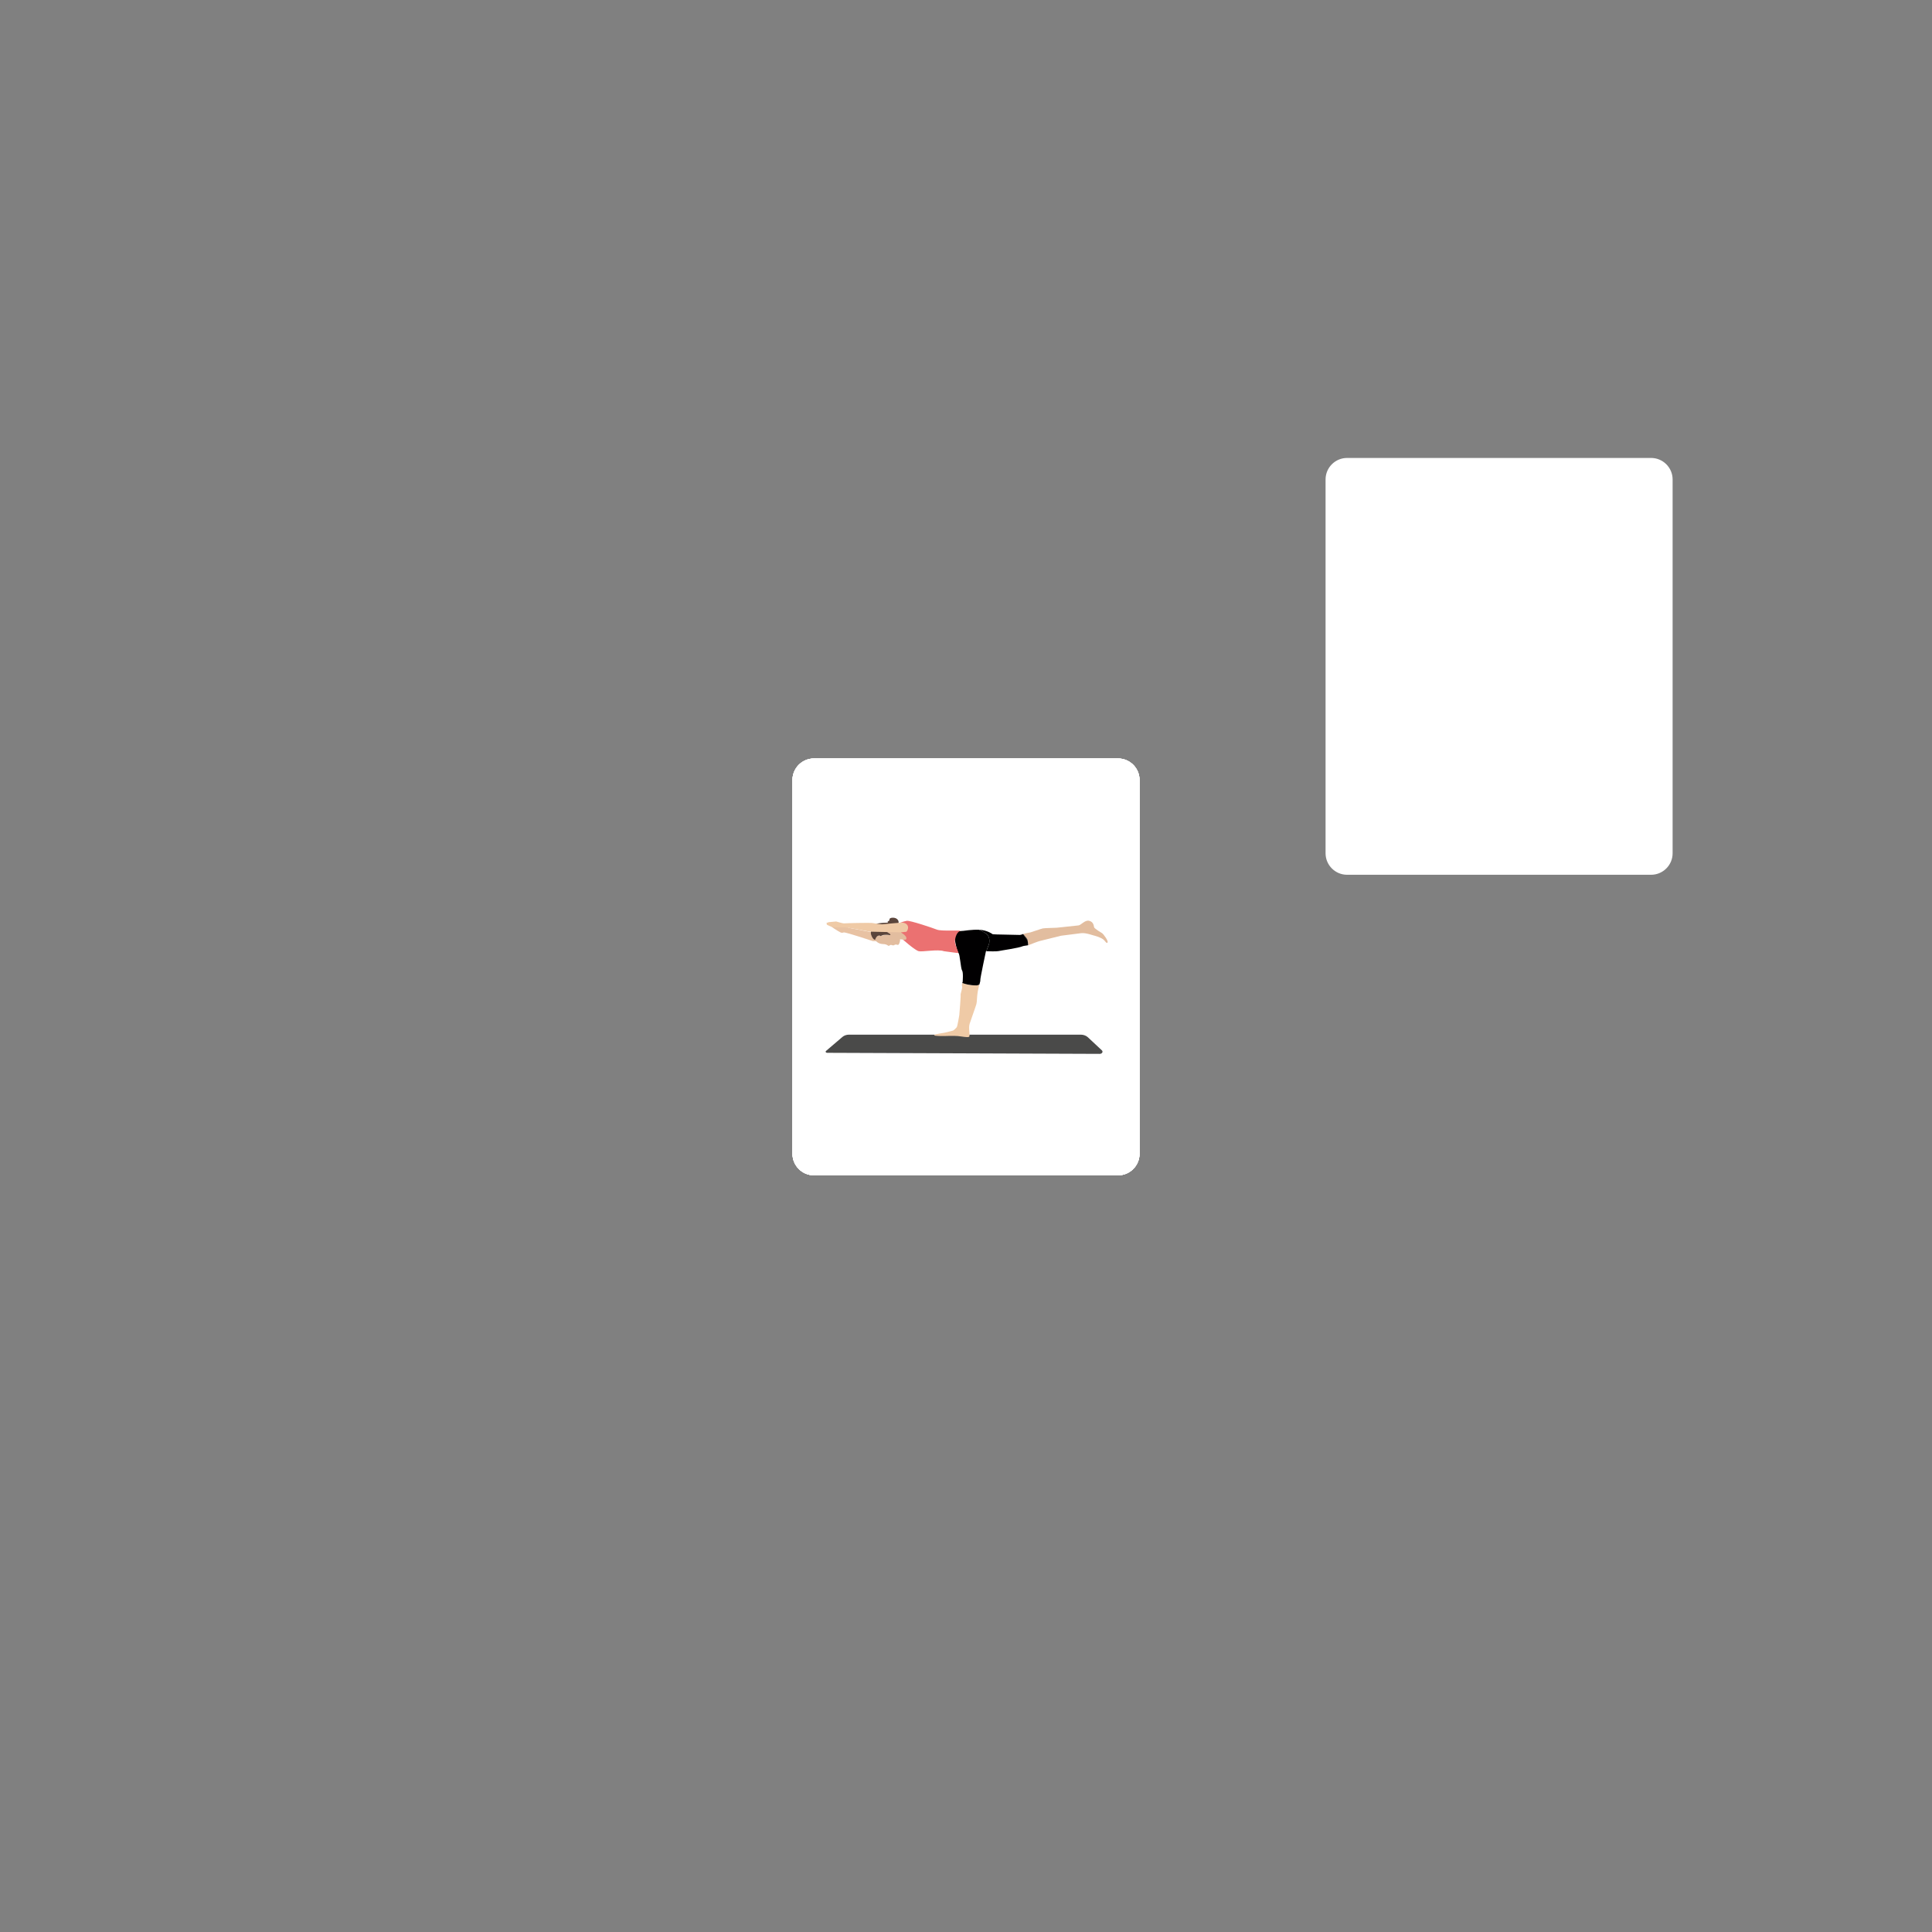 <?xml version="1.0" encoding="utf-8"?>
<!-- Generator: Adobe Illustrator 23.0.3, SVG Export Plug-In . SVG Version: 6.00 Build 0)  -->
<svg version="1.1" id="Layer_1" xmlns="http://www.w3.org/2000/svg" xmlns:xlink="http://www.w3.org/1999/xlink" x="0px" y="0px"
	 viewBox="0 0 1080 1080" style="enable-background:new 0 0 1080 1080;" xml:space="preserve">
<rect x="0" y="0" width="1080" height="1080" fill="#808080" stroke="none"/>
<style type="text/css">
	.st0{fill:#FFFFFF;}
	.st1{fill:#4A4A49;}
	.st2{fill:#FED2A5;}
	.st3{fill:#010001;}
	.st4{fill:#EB7171;}
	.st5{fill:#FF8442;}
	.st6{fill:#00A6BC;}
	.st7{fill:#77B5C6;}
	.st8{fill:#F7BD8D;}
	.st9{fill:#E6A87F;}
	.st10{fill:#2A5285;}
	.st11{fill:#EE4645;}
	.st12{fill:#FAB587;}
	.st13{fill:#1B2952;}
	.st14{fill:#E5D6CE;}
	.st15{fill:#E8A67C;}
	.st16{opacity:0.2;}
	.st17{fill:#E8C2A3;}
	.st18{fill:#E2BD9F;}
	.st19{fill:#EFCAA6;}
	.st20{clip-path:url(#SVGID_2_);}
	.st21{fill:#D2948B;}
	.st22{fill:#DBB79C;}
	.st23{fill:#111F59;}
	.st24{fill:#18287D;}
	.st25{fill:#0F1D5B;}
	.st26{fill:#5B453B;}
	.st27{fill:none;}
</style>
<g>
	<path class="st0" d="M923,256H753c-6.6,0-12,5.4-12,12v209c0,6.6,5.4,12,12,12h170c6.6,0,12-5.4,12-12V268
		C935,261.4,929.6,256,923,256z"/>
</g>
<g>
	<g>
		<path class="st0" d="M625,424H455c-6.6,0-12,5.4-12,12v209c0,6.6,5.4,12,12,12h170c6.6,0,12-5.4,12-12V436
			C637,429.4,631.6,424,625,424z"/>
	</g>
	<g>
		<path class="st1" d="M606.75,634.12l-152.41-0.59c-0.7,0-1.06-0.65-0.59-1.05l9.19-7.84c0.94-0.81,2.28-1.26,3.68-1.26h129.53
			c1.53,0,2.98,0.53,3.96,1.44l7.83,7.32C608.79,632.93,608.07,634.12,606.75,634.12z"/>
	</g>
	<g>
		<g>
			<path class="st2" d="M552.8,618.01c0,0,4.99-1.32,5.45-13.08l6.43,1.09c0,0,0.57,8.41,1.09,13.14
				C566.29,623.89,552.8,618.01,552.8,618.01z"/>
			<g>
				<path class="st2" d="M568.01,551.96c-1.64-8.05,3.59-32.34,3.59-46.64c0-22.97-16.52-28.7-25.57-25.63
					c-8.82,2.99-22.64,17.07-19.2,28.17c1.27,4.12,25.66-3.82,25.66,2.39c0,21.67-1.09,38.19,3.58,45.62
					c1.65,8.61,1.65,15.59,1.65,28.38c0,22.96-0.85,34.1,4.12,34.1c1.69,0,3.11-2.3,3.33-6.56c0.3-5.77,4.37-19.54,5.69-30
					C573.29,562.48,569.1,557.38,568.01,551.96z"/>
				<path class="st3" d="M545.77,507.86c0.01,0.01,0.96,1.51,0.96,1.53l3.28,5.21c0.74,5.46,1.4,10.18,1.4,10.18
					c0,0,24.15-4.41,24.15-4.41l1.44,0.16c-0.64-11.48-1.76-20.19-2.96-26.26c-0.93-4.68-3.78-7.54-6.37-10.19
					c-4.16-4.27-11.5-7.07-11.5-7.07S543.5,498.98,545.77,507.86z"/>
				<g>
					<g>
						<g>
							<g>
								<g>
									<g>
										<g>
											<g>
												<g>
													<path class="st2" d="M550.3,570.65c-0.05-1.26-1.52-0.85-1.66-2.63c-0.02-0.44,0.21-0.82,0.13-1.09
														c-0.11-0.39-0.56-0.62-0.7-0.88c-0.12-0.25,0.27-0.69,0.12-1.05c-0.07-0.2-0.68-0.24-0.75-0.51
														c-0.4-1.37-0.2-0.4-0.37-1.62c-0.48-3.25-1.49-3.81-8.02-2.58l0.04-0.04c0,0-2.14,0.15-2.09-2.04
														c0.1-4.11,0.45-6.78,2.46-9.57l-5.76,1.19l-5.71,2.17c-2.51,14.54-0.81,9.56-2.32,14.14
														c-0.61,1.05-6.36,13.8-6.41,15.03c-0.52,12.34,5.6,16.67,15.37,17.12c9.04,0.42,14.39-4.37,15.9-15.39
														c0.13-0.89-1.43-6.8-1.51-7.72C548.84,572.59,550.35,571.91,550.3,570.65z"/>
												</g>
											</g>
										</g>
									</g>
								</g>
								<path class="st0" d="M550.71,539.73c1.36-4.93-1.22-10.08-5.75-11.48c-4.54-1.4-9.32,1.47-10.68,6.4
									c0.26-0.96,0.24,20.99,1.94,16.83C538.88,545,549.35,544.68,550.71,539.73z"/>
								<path class="st4" d="M538.37,555.12c-3.78-0.03-8.35,2.29-12.08,2.7c-2.34-6.75-6.73-14.64-6.06-26.77
									c1.03-18.58-0.82-21.07,2.61-31.79l23.21,4.7c0,0,0.6,15.89-1.39,29.37C543.06,544.18,542.42,548.83,538.37,555.12z"/>
								<path class="st5" d="M550.24,589.41c0.05,6.37-7.95,9.67-14.91,15.51c-11.81,9.91-0.97,20.88-8.08,20.76
									c-8.38-0.14-19.63-25.32-2.3-60.36c2.33-4.7,12.69,2.37,12.69,2.37c-1.85,1.13-6.74,7.21-4.14,9.2
									c0.61,0.47,1.98,0.21,3.19-0.61C536.69,576.28,550.22,587.83,550.24,589.41z"/>
								<path class="st6" d="M551.74,588.28c0,0,0.5,4.65-2.96,5.38c0,0-8.06-10.95-15.27-16.77c0,0,0.93,0.31,1.87,0.05
									c0.73-0.21,1.25-0.69,1.31-0.66C538.94,577.28,544.85,580.12,551.74,588.28z"/>
							</g>
						</g>
					</g>
				</g>
				<path class="st7" d="M555.08,615.57c3.48,0.83,7.07,1.24,10.74,1.19c0.14,0,0.28-0.03,0.42-0.03l0.08,11.27h-29.18
					C537.09,622.22,545.73,618.04,555.08,615.57z"/>
			</g>
			<path class="st8" d="M499.16,622.93c0,0-9.53-0.46-12.61,0.27c-2.38,0.57-8.85,2.85-7.9,4.15c0.46,0.63,1.57,0.98,3.81,0
				c1.16-0.51,3.34-1.19,4.6-1.2c1.59-0.03,4.66,1.75,6.25,1.84c1.22,0.08,3.69-0.63,4.87-0.96c1.46-0.4,5.47-2.66,5.47-2.66
				l29.98-32.33c0,0,5.59-35.16,5.39-43.96c-0.13-5.6-5.93-12.36-11.1-4.74c-1.4,2.07-1.09,43.35-3.65,44.96
				C522.19,589.63,501.32,621.8,499.16,622.93z"/>
		</g>
	</g>
</g>
<g>
	<g>
		<path class="st0" d="M625,424H455c-6.6,0-12,5.4-12,12v209c0,6.6,5.4,12,12,12h170c6.6,0,12-5.4,12-12V436
			C637,429.4,631.6,424,625,424z"/>
	</g>
	<g>
		<path class="st1" d="M618.75,647.12l-152.41-0.59c-0.7,0-1.06-0.65-0.59-1.05l9.19-7.84c0.94-0.81,2.28-1.26,3.68-1.26h129.53
			c1.53,0,2.98,0.53,3.96,1.44l7.83,7.32C620.79,645.93,620.07,647.12,618.75,647.12z"/>
	</g>
	<g>
		<path class="st3" d="M527.49,575.65c-11-4.98-23.93-15.94-29.43-18.87c-2.84-1.5-9.71-0.17-9.71-0.17l42.71-11.46l-15.86-12.95
			c0,0-33.46,9.75-38.13,23.12c-0.72,2.05,3.15,6.21,4.98,7.25c13.83,7.87,41.59,17.22,41.59,17.22S529.2,576.42,527.49,575.65z"/>
		<g>
			<path class="st9" d="M538.87,594.51c0.4,4.89-3.16,3.06-2.78-0.49c-3.69-5.96-7.76-11.4-9.42-12.32
				c-3.74-2.09-14.59-6.03-14.59-6.03l3.77-6.25c0,0,6.74,4.02,10.47,5.92c0.31,0.16,2.05,0.62,4.15,0.44
				c3.38-0.28,6.61-0.58,7.32,3.01C538.67,583.28,538.8,593.58,538.87,594.51z"/>
		</g>
		<path class="st10" d="M517.86,451.02c-1.04,1.85,2.05,20.65,7.06,24.95c4.94,4.24,4.69,19.73-7.13,20.4
			c-5.85,0.33-6.66-5.55-11.87-7.47c-5.97-2.2,1.3-6.59-3.63-11.88c-4.94-5.29,4.8-10.77,2.92-14.84
			c-3.74-8.08,4.29-12.91,6.86-15.6c3.7-3.86,7.06-2.19,8.54-1.63C522.09,445.51,519.57,448,517.86,451.02z"/>
		<path class="st11" d="M522.62,451.02c-1.71,3.02-2.82,5.58-4.3,5.02c-1.48-0.56-3.81-2-1.07-7.04c2.43-4.48,3.97-4.57,5.45-4.02
			C524.17,445.54,524.33,448,522.62,451.02z"/>
		<path class="st12" d="M547.1,625.56c-0.31-7.99,4.19-79.51,4.19-79.51l-15.2,0.85l6.25,30.1l-3.12,13.85l1.21,33.51
			C540.44,624.37,543.92,629.14,547.1,625.56z"/>
		<path class="st3" d="M540.04,612.87l-5.28-69.06c0,0,20.91-18.02,22.5-5.29c1.59,12.73-8.21,58.03-9.75,74.35H540.04z"/>
		<g>
			<path class="st12" d="M553.75,640.53c1.38-1.19-5.93-5.6-6.54-13.15c-0.3-3.69-0.17-9.39-0.17-9.39l-6.81-1.27
				c0,0,0.3,5.62,0.18,9.2c-0.01,0.3-1.08,2.55-1.08,4.27c0,2.23,1.33,3.85,1.79,10.19C541.32,643.19,552.36,641.73,553.75,640.53z"
				/>
		</g>
		<path class="st13" d="M517.24,531.7c0.88-8.06,4.01-10.06,4.01-10.06c0.67-0.02,19.91-9.96,19.91-9.96s11.91,13.15,14.32,15.29
			l1.78,11.54l-17.89,6.64h-8.3C531.07,545.16,516.36,539.76,517.24,531.7z"/>
		<path class="st10" d="M534.62,474.39c10.12-0.02,12.71-8.46,13.05-13c0.33-4.54,2.92-8.66-0.29-13.27
			c-2.54-3.64-16.24-5.58-22.95-3.56c-4.88,1.47-6.79,9.29-6.5,13.85C518.41,465.96,528,474.4,534.62,474.39z"/>
		<path class="st4" d="M513.99,539.59c0.65-9.37,6.93-23.73,6.93-23.73s-4.05-17.65-2.95-21.81c1.09-4.15,2.37-12.26,5.81-13.48
			c1.34-0.47,3.17-1.16,3.17-1.16l8.31,4.61l8.12-5.03c0,0,1.74,0.47,3.5,0.99c1.19,0.35,3.52,10.18,4.68,14.9
			c1.16,4.72-2.61,21.07-2.61,21.07s6.71,14.18,7.9,22.46C557.28,541.57,524.98,549.26,513.99,539.59z"/>
		<path class="st12" d="M543.37,479.01c1.46,5.99-13.86,8.49-16.43,0.42c0.92-0.16,5.07-1.37,4.19-0.89c0,0,2.16-2.94,0.24-6.84
			c-0.82-1.05,11.01-1.91,9.84,0.45c-1.16,2.36-0.95,6.4-0.95,6.4S542.58,478.91,543.37,479.01z"/>
		<path class="st14" d="M532.62,471.67l8.14,0.46l-0.51,4.89C532.49,476.04,532.62,471.67,532.62,471.67z"/>
		<path class="st12" d="M526.13,451.63l-0.45,13.34c0.57,6.31,10.47,10.56,14.56,10.58c2.92,0.01,7.1-5.85,7.32-9.49
			c0.21-3.53,0.52-12.36-1.67-13.81L526.13,451.63z"/>
		<path class="st12" d="M528,462.62l-2.15,2.79c0,0-0.64,0.8-2.18,0.13c-1.54-0.68-2.64-4.91,0.71-5.03
			C526.69,460.43,528,462.62,528,462.62z"/>
		<path class="st14" d="M526.13,451.63c0,0-2.29,2.01-2.09,4.08c0.2,2.07,3.27,9.35,3.27,9.35s1.23-2.29,1.83-5.98
			c0.81-4.98,4.83-1.99,10.1-3.12c5.27-1.14,6.36-0.54,8.66,1.76l-1.9-6.1H526.13z"/>
		<path class="st10" d="M547.52,450.06c1.07,3.2,0.07,7.8,0.07,7.8s-0.51-2.27-2.41-3.63c-1.33-0.95-5.73,1.23-8.48,0.15
			c-5.17-2.04-10.44,2.02-9.76,4.7c1.05,4.11,0.38,5.98,0.38,5.98s-2.22-1.24-2.93-4.55c-0.52-2.44-1.85-5.64-1.68-8.68
			c0,0,8.9-5.16,16.31-4.76C546.43,447.48,547.52,450.06,547.52,450.06z"/>
		<path class="st12" d="M532.7,509.89c0,0-15.12,6.78-23.36,6.21c-1.8-0.12-4.55-2.4-4.55-4.77c0.01-3.97,4.03-14.23,9.05-22.96
			c2.21-7.02,9.27-7.42,10.02-7.9c2.17,18.68-5.43,20.39-5.43,20.39l-0.47-2.56c0,0-5.13,10.29-7.07,13.36
			c0.85-0.71,1.54-1.44,2.95-1.8c1.42-0.36,12.34-0.36,17.23-2C532.07,507.51,532.7,509.89,532.7,509.89z"/>
		<path class="st12" d="M537.68,509.85c0,0,15.34,6.1,23.58,5.53c1.8-0.13,4.49-2.23,4.49-4.6c-0.01-3.97-4.2-14.39-9.22-23.13
			c-2.2-7.02-9.28-7.63-10.06-7.88c-2.17,18.68,4.76,20.34,4.76,20.34l0.5-3.02c0,0,5.8,10.79,7.75,13.86
			c-0.85-0.71-2.25-1.44-3.35-1.74c-1.1-0.31-7.08,0.18-16.78-1.34C538.04,507.32,537.68,509.85,537.68,509.85z"/>
		<g>
			<path class="st15" d="M536.9,503.73l1.61,0.95c0,0-0.06-2.8,0.25-3.89c0.19-0.68-0.83-1.05-1.29-0.15
				C536.91,501.71,536.9,503.73,536.9,503.73z"/>
			<path class="st12" d="M537.54,503.42c0,0-0.43,1.46-0.84,1.44c-0.45-0.02-0.62-2.42-0.62-2.42s-0.09-3.08-0.16-4.26
				c-0.04-0.69,0.6-1.16,0.91-0.32C537.28,499.1,537.54,503.42,537.54,503.42z"/>
			<path class="st12" d="M538.06,503.24c0,0-0.44,1.68-0.84,1.66c-0.45-0.02-0.62-2.42-0.62-2.42s0.2-2.99,0.13-4.17
				c-0.04-0.69,0.6-1.09,0.81-0.25C537.86,499.33,538.06,503.24,538.06,503.24z"/>
			<path class="st12" d="M536.66,503.35c0,0,1.15-1.21,1.39-0.34c0.25,0.87,1.31,4.85,1.31,4.85s-0.01,2.55-1.68,1.98
				c-1.68-0.57-2.69-3.62-2.69-5.17c0-0.81,0.23-1.4,0.23-1.4s-0.15-4.41-0.09-4.8c0.14-1.04,1.03-0.79,1.14,0.02
				C536.62,500.98,536.66,502.15,536.66,503.35z"/>
		</g>
		<g>
			<path class="st15" d="M533.54,503.73l-1.61,0.95c0,0,0.06-2.8-0.25-3.89c-0.19-0.68,0.83-1.05,1.29-0.15
				C533.53,501.71,533.54,503.73,533.54,503.73z"/>
			<path class="st12" d="M532.89,503.42c0,0,0.43,1.46,0.84,1.44c0.46-0.02,0.62-2.42,0.62-2.42s0.09-3.08,0.16-4.26
				c0.04-0.69-0.6-1.16-0.91-0.32C533.15,499.1,532.89,503.42,532.89,503.42z"/>
			<path class="st12" d="M532.37,503.24c0,0,0.44,1.68,0.84,1.66c0.45-0.02,0.62-2.42,0.62-2.42s-0.2-2.99-0.13-4.17
				c0.04-0.69-0.6-1.09-0.81-0.25C532.58,499.33,532.37,503.24,532.37,503.24z"/>
			<path class="st12" d="M533.78,503.35c0,0-1.14-1.21-1.39-0.34c-0.25,0.87-1.31,4.85-1.31,4.85s-0.09,2.48,1.63,2.02
				c1.72-0.45,2.74-3.66,2.74-5.22c0-0.81-0.23-1.4-0.23-1.4s0.15-4.41,0.09-4.8c-0.14-1.04-1.03-0.79-1.14,0.02
				C533.82,500.98,533.78,502.15,533.78,503.35z"/>
		</g>
	</g>
</g>
<g>
	<g>
		<path class="st0" d="M625,424H455c-6.6,0-12,5.4-12,12v209c0,6.6,5.4,12,12,12h170c6.6,0,12-5.4,12-12V436
			C637,429.4,631.6,424,625,424z"/>
	</g>
	<g>
		<g>
			<path class="st1" d="M623.31,647.01l-165.44-1.14c-0.75-0.01-1.15-1.26-0.64-2.03l9.98-15.25c1.02-1.57,2.47-2.46,4-2.46h140.6
				c1.66,0,3.23,1.03,4.3,2.81l8.5,14.24C625.52,644.7,624.74,647.02,623.31,647.01z"/>
		</g>
		<g class="st16">
			<path class="st1" d="M604.22,628.37c0,0,11.06,1.26,12.33,4.5c1.27,3.25-24.55,5.31-24.55,5.31s-126.77,9.15-127.2,5.9
				c-0.42-3.25,2.54-15.8,6.56-15.72S604.22,628.37,604.22,628.37z"/>
		</g>
		<g>
			<g>
				<path class="st17" d="M562.91,529.56c0,0-0.41-4.13,0-6.35s1.04-5.61,1.04-5.61s1.27-18.74,1.16-20.66
					c-0.11-1.92,0.95-5.61,0.63-6.35c-0.32-0.74-5.93-18.89-6.24-19.19c-0.32-0.3-8.57-25.68-8.57-25.68s-1.8-4.72-2.54-4.72
					c-0.74,0-1.27,2.36-1.27,2.36s-0.85,0.44-0.53,1.48c0.32,1.03,2.75,9.59,2.75,9.59l2.86,9.3l3.96,13.73v47.82L562.91,529.56z"/>
			</g>
			<g>
				<path class="st18" d="M589.6,587.41c0,0-1.83,4.13-1.83,5.51c0,1.38,0.14,7.67,0.92,10.82c0.78,3.15,2.47,16.53,2.47,17.12v2.86
					c0,0.85-0.05,1.7-0.15,2.53l-0.56,4.84c0,0-0.56,1.57,0.71,1.97c1.27,0.39,3.1,0.59,5.78,0c1.98-0.43,5.02,0.52,6.49,1.05
					c0.62,0.22,1.24,0.35,1.88,0.38c1.88,0.09,5.7,0.24,6.02-0.05c0.42-0.39,1.41-1.77,0.56-1.97c-0.85-0.2-4.37-2.56-4.37-2.56
					l-6.15-2.89c-1.17-0.55-2.21-1.56-2.96-2.94c-0.78-1.45-1.55-3.52-1.48-5.98c0.14-4.92,0.56-36.01,0.56-36.01L589.6,587.41z"/>
			</g>
			<g>
				<path class="st19" d="M509.59,609.85h-4.09c0,0-5.22,1.97-5.93,2.56c-0.71,0.59-11.85,10.23-11.85,10.23s-4.37,3.15-4.8,3.35
					s-3.67,2.56-3.67,2.56l-1.83,1.57c0,0-0.99-1.18-1.55,0c-0.56,1.18-2.12,6.69-2.12,6.69s-1.55,5.31,0,5.51
					c1.55,0.2,5.64,0,5.64,0s1.98-1.57,2.12-2.36c0.14-0.79,0.42-5.31,0.42-5.31s1.13,0.59,1.55,0.2c0.42-0.39,1.69-2.76,2.82-3.54
					c1.13-0.79,9.31-5.23,10.86-5.17c1.55,0.05,6.35-2.31,7.9-3.68c1.55-1.38,5.08-3.35,5.08-3.35L509.59,609.85z"/>
			</g>
			<g>
				<defs>
					<path id="SVGID_1_" d="M557.6,494.36c0,0-2.65-0.96-3.17-0.96c-2.21,0-5.79,2.75-5.79,2.75c-0.34,0.33-0.8,0.81-1.3,1.45
						c-1.16,1.48-2.09,3.23-2.54,4.51c-1.71,4.8,0.79,9.89-0.75,11.36c-0.69,0.65-1.62,0.08-2.02,1.03c-0.19,0.44-0.13,1.33,0,2.36
						c0.13,1.03,0.02,1.92,0.76,2.21c0.74,0.3,0.26,2.36,1.34,2.66c1.09,0.3,1.58,1.18,2.39,0c0.81-1.18,1.32-2.07,1.01-3.39
						c-0.31-1.33,0.54-1.48,0.54-1.48s0.27,1.68,1.16,2.36s2.97,2.51,2.97,2.51L557.6,494.36z"/>
				</defs>
				<use xlink:href="#SVGID_1_"  style="overflow:visible;fill:#5B453B;"/>
				<clipPath id="SVGID_2_">
					<use xlink:href="#SVGID_1_"  style="overflow:visible;"/>
				</clipPath>
				<g class="st20">
					<g>
						<g>
							<path class="st21" d="M544.16,512.44c0.32-0.25,0.6-0.26,0.85-0.21c0.13,0.03,0.24,0.08,0.36,0.15
								c0.11,0.07,0.21,0.17,0.28,0.32c0.15,0.3,0.2,0.76,0.35,1.01c0.15,0.26,0.36,0.39,0.64,0.49c0.13,0.06,0.27,0.11,0.39,0.2
								c0.12,0.08,0.21,0.19,0.31,0.3c0.19,0.22,0.38,0.45,0.5,0.75c0.11,0.3,0.18,0.64,0.2,1.01c0.01,0.37,0,0.78-0.16,1.2
								l-0.14,0.06c-0.58-0.31-0.93-0.64-1.21-1.08c-0.13-0.22-0.2-0.49-0.28-0.77c-0.04-0.14-0.09-0.26-0.11-0.42
								c-0.03-0.15-0.04-0.32-0.07-0.49c-0.04-0.34-0.16-0.63-0.36-0.76c-0.2-0.14-0.51-0.05-0.73-0.09
								c-0.11-0.02-0.2-0.09-0.28-0.18c-0.08-0.09-0.16-0.19-0.23-0.31c-0.14-0.25-0.26-0.53-0.36-1L544.16,512.44z"/>
						</g>
					</g>
				</g>
			</g>
			<g>
				<g>
					<path class="st19" d="M568.28,555.23c0-0.01,0.02-0.22,0.05-0.51c0.02-0.17,0.03-0.34,0.05-0.51
						c-2.58,1.02-5.46,2.09-7.07,2.51c-2.75,0.72-6.64,1.25-11.59,0.41c0.08,1.74,0.04,3.48-0.13,5.33
						c-0.43,4.59-2.5,8.54-4.73,11.97c-0.34,0.53-0.72,1.12-0.72,1.83c0,0.44,0.14,0.86,0.3,1.25c1.58,3.86,4.8,5.85,7.94,6.66
						c3.68,0.95,7.53,0.59,11.08-1.02c1.48-0.67,4.19-2.28,4.45-4.91c0.13-1.27-0.41-1.91-1.03-4.39c-0.2-0.82-0.9-3.6-0.85-6.49
						C566.11,562.6,568.22,555.98,568.28,555.23z"/>
				</g>
				<g>
					<path class="st21" d="M561.31,556.71c1.61-0.42,4.49-1.49,7.07-2.51c0.18-1.96,0.42-3.93,1-5.73c0.34-1.04,0.43-2.13,0.46-3.27
						c0.03-1.04,0.07-1.95-0.25-2.89c-1.43-4.16-3.39-8.11-4.82-12.27c-0.89-2.59-1.9-4.82-3.64-6.09c0.04,0.23,0.08,0.49,0.1,0.78
						c0.04,0.39,0.05,0.75,0.04,1.06c-0.04,0.23-0.11,0.36-0.18,0.43c-0.39,0.4-1.31-0.2-2.33-1.46c0.95,5.61,0.22,11.73-1.98,16.61
						c-0.83,1.84-2.12,3.66-3.67,3.45c-0.69-0.09-1.33-0.6-1.87-1.2c-2.02-2.21-3.08-5.8-3.32-9.36c-0.17-2.43,0.83-8.05,1.11-10.3
						c-1.5,1.86-2.57,5.8-2.47,8.39c0.25,6.37,1.48,13.14,2.54,19.35c0.32,1.86,0.53,3.64,0.61,5.42
						C554.67,557.96,558.56,557.43,561.31,556.71z"/>
				</g>
			</g>
			<g>
				<path class="st18" d="M560.14,515.46c0.05,0.44,2.22,0.81,3.33,1.03c0.88,0.18,2.73-0.58,3.45-0.9c0.05-0.69-0.37-1.87-0.62-2.5
					c-0.29-0.74-0.19-0.44-0.1-0.96c0.09-0.52,0.18-0.66,0-1.03c-0.18-0.37-0.67-0.37-0.67-0.37s0,0,0.27-0.66
					c0.27-0.66-0.06-0.59-0.32-0.74c-0.26-0.15-0.42-0.89-0.42-0.89s0-0.74,0.75-1.48c0.75-0.74,0.26-1.62,0-1.84
					c-0.26-0.22-1.65-1.4-2.12-1.99s-0.48-2.51-0.78-2.95c-0.12-0.17-0.52-0.75-0.95-1.38l-0.86,5.52
					C561.09,504.32,560.09,515.02,560.14,515.46z"/>
			</g>
			<g>
				<path class="st19" d="M559.14,463.46c0-0.01,0-0.03,0-0.03C559.13,463.57,559.14,463.55,559.14,463.46z"/>
			</g>
			<g>
				<path class="st22" d="M557.85,522.47c0.14,0.89,1.2,2.56,1.69,4.03c0.02,0.05,0.03,0.11,0.04,0.19l1.88,0.28
					c0,0-0.23-1.84-0.34-3.02c-0.11-1.17,1.66-4.51,2.08-5.47c0.42-0.96,2.17-1.25,2.6-1.4c0.43-0.15,0.79-0.59,1.05-1.18
					c0.04-0.08,0.06-0.19,0.07-0.31c-0.72,0.32-2.57,1.07-3.45,0.9c-1.11-0.22-3.28-0.59-3.33-1.03s0.95-11.14,0.95-11.14l0.86-5.52
					c-0.17-0.24-0.34-0.49-0.5-0.72C560.4,504.86,557.73,521.75,557.85,522.47z"/>
			</g>
			<g>
				<path class="st19" d="M562.86,486.16c0.07-0.87-3.58-21.92-3.72-22.7c-0.01,0.09-0.01,0.11,0-0.03c0,0,0,0.01,0,0.03
					c0.02-0.26,0.05-1.14,0.01-1.49c-0.04-0.42-0.2-0.99-0.71-1.63c0,0-0.05-3.47-0.21-4.72c-0.16-1.25-1.9-4.21-1.9-4.21
					s-1.06-2.51-1.22-2.66c-0.16-0.15-2.12-3.76-2.59-3.98c-0.48-0.22-0.69,0.89-0.69,0.89c-0.45-0.91-0.89-1.81-1.34-2.72
					c0.32,0.47,0.39,0.58,0.39,0.58c0.01-0.01-0.82-1.48-1.38-1.48c-0.48,0-0.58,1.55-0.74,1.11s-0.58-0.59-0.95-0.37
					c-0.43,0.26-0.23,1.92-0.21,2.07c0.45,3.65,3.42,4.74,4.02,8.27c0.15,0.89,0.12,1.72,0.11,1.99c-0.04,0.87-0.11,2.36-0.69,2.73
					c-0.4,0.25-0.66-0.26-1.88-0.41c-0.49-0.06-0.85-0.1-0.92,0.12c-0.04,0.12-0.05,0.43,1.32,2.07c1.18,1.4,1.76,2.12,2.59,2.58
					c0.53,0.3,2.03,0.66,2.03,0.66c0.36,1.78,0.84,4.54,1.07,7.97c0.3,4.33-0.05,6.75,0,11.91c0.02,1.77,0.34,10.43,0.34,10.43
					s-0.28,4.72-0.34,5.12s-1.85,10.73-1.85,10.73s-2.75,9.05-2.89,9.64c-0.14,0.59-2.54,8.27-2.54,8.27l-0.37,11.71l4.68,8.07
					l6.42-4.53c0,0,1.09-11.56,0.94-14.88c-0.01-0.23-0.03-0.43-0.05-0.57c-0.01-0.07-0.03-0.14-0.04-0.19
					c-0.49-1.48-1.55-3.15-1.69-4.03c-0.11-0.72,2.55-17.61,3.61-24.39c0.19-1.22,0.33-2.11,0.38-2.52
					c0.02-0.12,0.03-0.21,0.03-0.24c0.07-0.79,0.85-3.15,0.99-3.74S562.79,487.05,562.86,486.16z"/>
			</g>
			<g>
				<path class="st4" d="M561.31,556.71c1.61-0.42,4.49-1.49,7.07-2.51c0.18-1.96,0.42-3.93,1-5.73c0.34-1.04,0.43-2.13,0.46-3.27
					c0.03-1.04,0.07-1.95-0.25-2.89c-1.43-4.16-3.39-8.11-4.82-12.27c-0.89-2.59-1.9-4.82-3.64-6.09c0.04,0.23,0.08,0.49,0.1,0.78
					c0.04,0.39,0.05,0.75,0.04,1.06c-0.04,0.23-0.11,0.36-0.18,0.43c-0.39,0.4-1.31-0.2-2.33-1.46c0.95,5.61,0.22,11.73-1.98,16.61
					c-0.83,1.84-2.12,3.66-3.67,3.45c-0.69-0.09-1.33-0.6-1.87-1.2c-2.02-2.21-3.08-5.8-3.32-9.36c-0.17-2.43,0.83-8.05,1.11-10.3
					c-1.5,1.86-2.57,5.8-2.47,8.39c0.25,6.37,1.48,13.14,2.54,19.35c0.32,1.86,0.53,3.64,0.61,5.42
					C554.67,557.96,558.56,557.43,561.31,556.71z"/>
			</g>
			<g>
				<g>
					<path class="st3" d="M567.87,582.1c0.73-1.21,1.22-2.85,1.53-4.25c-0.15,0.04-0.28,0.08-0.37,0.1c-1-3.54-1.99-7.07-2.99-10.61
						c-5.77-0.22-11.55-0.44-17.32-0.66c-0.28,1.26-0.81,2.99-1.9,4.46c-0.95,1.27-1.6,1.38-3.28,2.84
						c-0.61,0.53-2.18,1.92-3.49,3.84c-0.82,1.2-2.01,3.28-2.86,6.58c-3.51,4.35-6.61,7.99-9.09,10.83
						c-5.89,6.75-8.4,9.13-11.71,11.07c-2.14,1.26-3.99,1.96-5.22,2.36c-0.99-0.2-2.96,0.01-2.96,0.01s-2.82,5.3-1.69,8.25
						s1.83,3.94,1.83,3.94s0.42,0,1.69,0c1.27,0,2.12-1.18,2.96-1.18s1.83,0,2.82-0.2s1.27-0.59,2.54-0.79
						c1.4-0.22,5.83-1.56,6.49-1.77c3.4-1.09,5.39-4.87,10.92-9.1c0,0,4.97-3.8,14.33-6.84c0.5-0.16,1.08-0.33,1.74-0.48
						C558.27,593.36,566.91,583.68,567.87,582.1z"/>
				</g>
				<g>
					<path class="st3" d="M598.2,583.67l-0.71-1.57c0,0-0.71-6.3-2.26-7.08c-1.92-0.97-3.58-1.67-4.8-1.57
						c-6.01,0.49-15.22,2.83-19.42,3.96c-0.05,0.79-0.15,1.59-0.33,2.34c-0.85,3.54-9.17,14.96-6.63,16.33
						c2.54,1.38,22.01-10.23,24.55-9.21c1.85,0.75,0.68,2.97-0.1,4.12c1.76,0.19,3.06-0.25,3.93-0.72
						C594.75,589.01,599.97,581.24,598.2,583.67z"/>
				</g>
				<g>
					<path class="st3" d="M588.61,586.87c-2.54-1.03-22.01,10.58-24.55,9.21c-2.54-1.38,5.78-12.79,6.63-16.33
						c0.18-0.75,0.28-1.54,0.33-2.34c-0.69,0.19-1.24,0.34-1.63,0.44c-0.31,1.4-0.79,3.05-1.53,4.25
						c-0.96,1.58-9.6,11.27-16.04,18.42c0.84-0.18,1.81-0.32,2.92-0.31c1.81,0.01,3.14,0.39,3.56,0.49
						c3.78,0.98,9.25-0.4,12.67-1.87c5.78-2.48,6.63-5.6,13.4-7.87c1.6-0.54,2.94-0.82,3.81-0.98v0.98
						c0.11,0.02,0.22,0.02,0.33,0.04C589.29,589.83,590.45,587.61,588.61,586.87z"/>
				</g>
			</g>
		</g>
	</g>
</g>
<g>
	<g>
		<path class="st0" d="M625,424H455c-6.6,0-12,5.4-12,12v209c0,6.6,5.4,12,12,12h170c6.6,0,12-5.4,12-12V436
			C637,429.4,631.6,424,625,424z"/>
	</g>
	<g>
		<path class="st1" d="M612.75,644.12l-152.41-0.59c-0.7,0-1.06-0.65-0.59-1.05l9.19-7.84c0.94-0.81,2.28-1.26,3.68-1.26h129.53
			c1.53,0,2.98,0.53,3.96,1.44l7.83,7.32C614.79,642.93,614.07,644.12,612.75,644.12z"/>
	</g>
	<g>
		<g>
			<path class="st19" d="M592.41,512.29l6.18-2.35c0,0,5.38,1.7,5.38,2.35s-4.97-0.74-4.97-0.74l-3.85,1.65L592.41,512.29z"/>
			<path class="st19" d="M531.49,507.75c0,0-0.11,0.82-9,0.82c-8.89,0-15.06,0.72-20.5,0c-5.44-0.72-12.55,1.01-18.2,1.01
				c-5.65,0-7.48,1.95-10.41,2.38c-2.93,0.43-7.48-1.23-8.11-0.36c-0.63,0.87,4.81,1.95,6.12,1.95s1.99,0,1.99,0s-6.33,0.58-7.84,0
				c-1.52-0.58,0.47,1.66,1.99,2.02c1.52,0.36,6.59,0,6.59,0s-1.15,1.01-2.09,1.37c-0.94,0.36,0.63,1.15,2.04,0.72
				c1.41-0.43,3.56-3.47,4.97-3.47c1.41,0,22.85,1.88,28.71,1.88c5.86,0,14.9,1.95,15.69,3.03c0.78,1.08,7.63,1.59,7.63,1.59
				L531.49,507.75z"/>
			<path class="st19" d="M489.45,587.39c1.73,12.37,5.46,40.9,3.5,43.61c-2.51,3.47-10.98,5.2-10.98,5.2h17.15c0,0,0-4.26-0.73-6.57
				c-0.73-2.31,1.46-28.39,2.1-32.27c0.76-4.61-2.44-9.85-2.44-9.85s0.03-0.01,0.09-0.02c-2.78-1.94-5.56-3.75-8.2-5.31
				C489.39,583.76,489.19,585.58,489.45,587.39z"/>
			<path class="st3" d="M525.26,559.09c0,0-21.95,11.21-32.78,19.38c-1.14,0.86-2.01,2.17-2.55,3.71c2.64,1.56,5.42,3.37,8.2,5.31
				c1.65-0.3,26.2-4.81,34.19-13.3C534.9,571.44,525.26,559.09,525.26,559.09z"/>
			<path class="st3" d="M535.3,559.09l-12.58,1.32l9.6,13.77c0,0,21.34,26.53,32.94,33.1l3.61-7.62c0,0-20.29-37.25-25.99-41.01
				L535.3,559.09z"/>
			<path class="st3" d="M523.78,561.93c3.34,4.26,8.79,11.77,8.85,11.85l-0.02-0.03c7.43,8.76,23.19,26.89,31.92,33.1
				c-10.88-6.46-24.05-21.32-32.49-32.23c-1.16-1.74-2.16-3.25-2.11-3.16C529.88,571.37,525.72,565.06,523.78,561.93z"/>
			<path class="st19" d="M565.27,607.29c1.27,3.54,23.45,16.35,24.55,19.6c1.1,3.25,1.8,9.31,2.67,9.31c0.86,0,6.12,1.62,6.12,0
				s-4.75-9.26-6.9-12.24c-2.16-2.98-20-23.46-22.83-24.29C568.88,599.67,564.49,605.1,565.27,607.29z"/>
			<path class="st4" d="M540.84,506.91c0,0-6.54-0.77-13.91,1.57c0,0-6.85,15.38-6.85,17.84c0,2.46,4.06,12.28,4.71,17.47
				c0.94,7.54-2.07,16.63-2.07,16.63s2.59,5.61,10.12,4.02c7.53-1.59,10.04-5.78,10.04-5.78s-4.39-8.52-5.75-14.15
				s4.58-22.97,4.58-22.97L540.84,506.91z"/>
			<path class="st4" d="M542.89,558.66c0,0-4.39-8.52-5.75-14.15s4.58-22.97,4.58-22.97l-0.16-2.68c-1.44,2.32-3.02,4.46-4.61,5.87
				c0,0-0.99,15.79-3.51,19.26c-2.52,3.47,6.55,12.81,6.55,17.49c0,0,0,0,0,0C542.07,560.02,542.89,558.66,542.89,558.66z"/>
			<path class="st19" d="M540.48,506.97c0,0-1.72,10.51,1.23,14.58c0,0,16.76-3.17,20.32-3.17c3.56,0,12.45-0.14,14.85-0.72
				c2.41-0.58,10.77-1.56,12.76-1.56c1.99,0,2.75,0.22,4.32,0.22s1.96-0.25,3.16-0.25s0.42-1.81-1.2-1.81c-1.62,0-1.81,0.54-2.2,0
				c-0.39-0.54,5.54-0.57,8.21-0.57c2.67,0,2.48,0.97,3.03,0.22s-4.55-2.31-4.55-2.31s-4.92-0.14-7.11-0.14
				c-2.2,0-19.92,1.59-25.41,0.14C562.39,510.14,542.73,506.39,540.48,506.97z"/>
			<path class="st19" d="M566.43,604.53c-0.44,1.12-0.09,2.53,0.75,3.04c0.55,0.34,1.18,0.42,1.69-0.29
				c0.19-0.27,0.35-0.6,0.45-0.96C570.07,603.8,567.37,602.13,566.43,604.53z"/>
			<path class="st19" d="M534.86,519.23c1.63-1.47,2.42-8.96,2.41-12.43c-2.29,0.05-5.48,0.33-8.93,1.27
				c-1.25,2.89-4.34,10.24-3.74,11.06C525.34,520.16,531.51,522.25,534.86,519.23z"/>
			<path class="st23" d="M530.54,490.7c0.86,2.37-1.53,5.94-2.95,5.71l0.1-0.62c1,0.3,3.5-2.7,2.79-5.04L530.54,490.7z"/>
			<path class="st23" d="M530.5,485.43c0.37-1.56,0.9-4.82-0.24-4.86c-1.1-0.27-0.62,2.77,0.53,2.15c0.49-0.27,0.75-1.12,0.72-1.86
				c-0.09-2.29-3.2-3.05-3.03-0.78l-0.81-0.2c0.55-3.85,5.3-1.16,3.95,2.29c-0.44,1.1-1.24,1.24-1.71,0.7
				c-0.77-0.85-0.64-2.87,0.37-2.61c1.32,0.08,0.82,3.41,0.39,5.25L530.5,485.43z"/>
			<path class="st19" d="M533.08,492.61c0,0-4.06,11.76-3.29,16.17c0.43,2.48,1.88,3.45,3.07,3.83c0.89,0.28,1.75-0.61,1.89-1.9
				c0.35-3.34,1.11-9.7,2.18-12.2C538.4,495.03,533.08,492.61,533.08,492.61z"/>
			<path class="st19" d="M533.08,492.61c0,0-0.37,1.07-0.87,2.69c0.21,2.55,0.71,5.44,1.63,8.62c0.44,1.51,0.86,2.69,1.26,3.6
				c0.41-3.27,1.03-7.18,1.82-9.02C538.4,495.03,533.08,492.61,533.08,492.61z"/>
			<path class="st19" d="M533.19,484.27c0.57-1.13,2.06-2.42,3.72-2.94c3.59-1.12,6.55,3.71,5.68,9.11
				c-0.08,0.49-0.19,0.96-0.34,1.39c-0.97,2.71,0.14,5.01,0.14,5.01s-0.25,0.63-0.78,0.58c-0.53-0.05-0.56,0.31-0.52,0.83
				c0.05,0.52,0.19,0.68-0.02,0.96c-0.21,0.28-0.73,0.17-0.73,0.17s0.17,0.85-0.05,1.15c-0.23,0.3-0.42,0.17-0.42,0.17
				s-0.51,0.08-0.53,0.57c-0.02,0.49-0.35,0.9-0.6,1.18c-0.36,0.4-2.4,2.11-4.89-4.34C531.35,491.68,531.9,486.84,533.19,484.27z"/>
			<path class="st24" d="M542.29,491.17c0,0-1.43-1.04-2.93,0.65c0,0,1.62-0.92,2.66-0.29L542.29,491.17z"/>
			<path class="st24" d="M541.39,492.85c0,0-0.13,0.74-0.39,0.86c-0.27,0.12-0.41-0.07-0.41-0.07L541.39,492.85z"/>
			<path class="st25" d="M540.1,492.34c0,0,0.98,0.34,1.57,0.79c0.59,0.45,0.89,0.34,0.89,0.34s-0.7-0.34-1.22-0.8
				C540.81,492.2,540.1,492.34,540.1,492.34z"/>
			<path class="st25" d="M539.38,498.15c0.22,0.54,0.57,0.97,0.97,1.23c-0.42-0.2-0.81-0.57-1.1-1.13
				c-0.02-0.05-0.02-0.11,0.02-0.15c0.03-0.03,0.08-0.02,0.1,0.02c0,0,0,0.01,0,0.01L539.38,498.15z"/>
			<path class="st23" d="M528.36,481.38c0,0-1.88-2.27-2.98-1.49c-1.1,0.78-1.07,2.68-1.07,2.68s-0.55-1.41-1.48,1.82
				c-0.93,3.23,3.12,12.33,6.82,8.03C533.35,488.14,528.68,481.68,528.36,481.38z"/>
			<path class="st24" d="M530.39,489.58c-0.92-1.1-2.85-2.77-3.22-1.2c-0.65,2.32,1.43,3.95,1.63,2.12
				c0.28-1.61-2.05-2.37-2.64-1.24c-0.69,1.27-0.03,3.45,1.41,3.16l0.06,0.86c-2.78,0.38-2.94-5.09-0.8-5.25
				c1.2-0.09,2.72,0.96,2.37,2.6c-0.08,0.57-0.4,1.15-0.9,1.22c-0.49,0.04-0.82-0.35-1.07-0.7c-0.92-1.32-0.48-3.24,0.05-3.63
				c0.92-0.72,2.48,0.85,3.25,1.82L530.39,489.58z"/>
			<path class="st24" d="M538.05,478.45c-3.79-1.43-5.54,2.82-7.36,6.71c-1.83,3.89,1.56,9.43,1.91,8.9c0,0,2.57-4.53,3.97-3.92
				c1.4,0.6,6.17-1.88,6.17-1.88C544.85,485.29,541.85,479.87,538.05,478.45z"/>
			<path class="st19" d="M536.57,490.13c0,0,1.01-1.15-0.3-2.4c-1.31-1.25-2.19,2.11-1.63,3.48
				C535.19,492.58,536.57,490.13,536.57,490.13z"/>
			<path class="st19" d="M536.06,490.1c0,0,0.84-1.43,0.16-1.65c-0.68-0.21-1.58,1.33-1.2,1.93
				C535.4,490.99,536.06,490.1,536.06,490.1z"/>
		</g>
		<path class="st19" d="M591.86,635.2c0,0-0.39,1.2,0.31,1.46c0.71,0.26,1.32,0,1.32,0s1.2,0.82,1.71,0.12c0,0,0.25,0.28,0.81,0.28
			s0.57,0,0.57,0s0.14,0,0.53,0s0.58-0.17,0.58-0.17s0.46,0.08,0.67-0.22c0.21-0.3-0.01-0.66-0.4-0.66c-0.39,0-0.35,0.39-0.35,0.39
			s-0.21-0.39-0.67-0.39c-0.46,0-0.5,0.24-0.5,0.24s-1.13-0.72-1.29-0.24c0,0-0.9-0.93-1.33-0.35
			C593.82,635.67,592.45,634.38,591.86,635.2z"/>
	</g>
</g>
<g>
	<g>
		<path class="st0" d="M625,424H455c-6.6,0-12,5.4-12,12v209c0,6.6,5.4,12,12,12h170c6.6,0,12-5.4,12-12V436
			C637,429.4,631.6,424,625,424z"/>
	</g>
	<g>
		<path class="st1" d="M614.75,589.12l-152.41-0.59c-0.7,0-1.06-0.65-0.59-1.05l9.19-7.84c0.94-0.81,2.28-1.26,3.68-1.26h129.53
			c1.53,0,2.98,0.53,3.96,1.44l7.83,7.32C616.79,587.93,616.07,589.12,614.75,589.12z"/>
	</g>
	<g>
		<g>
			<path class="st17" d="M490.92,525.97c0,0-2.73,0.3-3.41,0c-0.68-0.3-14.82-4.87-15.7-4.75c-0.88,0.12-0.97,0.41-1.95,0
				s-6.43-3.82-6.04-4.2c0.39-0.38,8.87,0.46,9.16,0.76c0.29,0.3,1.08,0.83,1.98,0.99c0.9,0.15,14.4,2.75,14.4,2.75l3.61,3.09
				L490.92,525.97z"/>
		</g>
		<g>
			<path class="st18" d="M488.87,524.96c0,0,1.34,2.75,4.81,2.79c2.14,0.02,2.79,1.06,3.12,1.01s0.78-0.56,1.23-0.56
				s0.91,0.4,1.04,0.25c0.13-0.15,0.58,0.05,0.58,0.05s0.39-0.51,1.3-0.51c0.58,0.15,0.97,0.35,1.36,0.05
				c0.39-0.3,1.1-2.48,0.78-2.78c-0.32-0.3,1.13-0.17,2.02,0.04c0.9,0.21,2.4,0.62,2.4,0.62l-0.45-4.6l-7.99-1.87l-3.12,1.92
				c0,0-0.13,0.46,0.45,0.76c0.58,0.3,1.04,0.61,1.04,0.61s-1.69-0.2-2.08-0.2c-0.39,0-2.53,0.4-2.92,0.56
				c-0.39,0.15-0.71-0.3-1.3-0.15C490.56,523.09,488.87,524.96,488.87,524.96z"/>
		</g>
		<g>
			<path class="st26" d="M489.16,525.42c0,0-1.33-0.21-2.18-2.89c-0.84-2.68,1.88-5.67,3.25-6.17c1.36-0.51,6.24-0.61,6.24-0.61
				c-0.15-0.1-0.33-0.25-0.31-0.42c0.02-0.23,0.39-0.3,0.69-0.54c0.53-0.42,0.21-0.88,0.53-1.26c0.53-0.63,2.48-0.76,3.72-0.04
				c1,0.58,1.18,1.5,1.22,1.78c0.09,0.66-0.18,1.18-0.32,1.44c-1.1,2.04-5.57,4.4-6.04,4.65c0.25,0.03,0.72,0.11,1.15,0.39
				c0.41,0.27,0.79,0.74,0.63,0.91c-0.1,0.1-0.38,0.06-0.54,0.03c-0.25-0.04-3.01-0.43-4.28,0.27c-0.17,0.09-0.58,0.35-0.84,0.25
				c-0.1-0.04-0.1-0.1-0.19-0.16c-0.28-0.2-0.91-0.01-1.06,0.04C489.74,523.44,489.19,525.33,489.16,525.42z"/>
		</g>
		<g>
			<path class="st19" d="M505.19,521.22l-18.96-0.41c0,0-13.16-2.5-14.04-2.43c-0.88,0.08-3.9-0.08-4.87,0
				c-0.97,0.08-2.63-0.3-3.61-0.76s-1.85-0.76-1.56-0.99s-0.41-0.76-0.06-0.76c0.35,0,1.23-0.38,1.23-0.38l4.09-0.38
				c0,0,4,1.21,4.58,1.06c0.58-0.15,14.82-0.38,15.5-0.23c0.68,0.15,4.87,0.76,5.56,0.76s12.38-1.29,13.45-0.99
				c1.07,0.3,3.02,2.61,2.14,3.73C507.78,520.58,505.19,521.22,505.19,521.22z"/>
		</g>
		<g>
			<g>
				<path class="st19" d="M537.92,549.49c-0.17,0.56-0.35,1.36-0.11,1.83c0.39,0.76-0.98,4.3-0.82,4.91
					c0.17,0.61-0.74,11.23-0.74,11.23s-1.04,6.32-1.43,6.78c-0.39,0.46-1.56,1.67-2.08,1.87c-0.52,0.2-4.35,1.06-4.87,1.21
					c-0.52,0.15-5.33,0.71-5.65,1.32c-0.32,0.61,5.59,0.51,5.59,0.51s5.39-0.19,7.6,0.01c2.21,0.2,5.33,0.9,6.24,0.45
					c0.91-0.46-0.45-4.76,0.39-7.34s3.38-9.56,3.77-10.98s0.2-3.79,0.78-7.08c0.27-1.54,0.63-2.84,0.92-3.88
					c-0.54,0.34-1.1,0.54-1.7,0.54C541.98,550.85,539.27,550.03,537.92,549.49z"/>
			</g>
			<g>
				<path class="st18" d="M616.18,521.72c-0.58-0.38-4.39-2.58-4.58-3.41c-0.19-0.83-0.29-2.96-2.73-3.57
					c-2.44-0.61-4.48,2.43-6.04,2.58c-1.56,0.15-11.21,1.21-12.09,1.29c-0.88,0.08-6.73,0.15-7.8,0.38s-6.43,2.12-7.12,2.28
					c-0.68,0.15-1.66,0.23-2.73,0.53c-0.38,0.11-0.81,0.25-1.24,0.39c0.52,0.65,1.09,1.32,1.63,1.91c0.4,0.43,0.67,0.96,0.86,1.53
					c0,0,0,0,0,0c0.34,0.6,0.47,1.67,0.51,2.74c0.15-0.04,0.28-0.08,0.38-0.12c0.68-0.3,5.17-2.05,5.95-2.2
					c0.78-0.15,11.89-2.96,11.89-2.96s8.68-1.14,11.31-1.44c2.63-0.3,6.53,1.21,7.02,1.29c0.49,0.08,3.61,1.01,5.07,2.02
					s1.95,2.68,2.63,1.93C619.79,526.12,616.77,522.1,616.18,521.72z"/>
			</g>
			<g>
				<path class="st1" d="M574.35,525.73c-0.05,0-0.1-0.02-0.12-0.06c-0.34-0.61-1.21-1.79-2.49-3.42c-0.02-0.03-0.03-0.06-0.01-0.09
					c0.01-0.03,0.04-0.05,0.08-0.06c0.06-0.02,0.14,0,0.17,0.04c0.6,0.74,1.14,1.38,1.62,1.9l0,0c0.38,0.41,0.67,0.93,0.89,1.56
					c0.02,0.05-0.02,0.11-0.09,0.13C574.38,525.73,574.37,525.73,574.35,525.73z"/>
			</g>
			<g>
				<path class="st3" d="M552.17,522.78c-0.74-1.1-3.09-2.26-4.97-3.05c-3.72-0.14-8.71,0.62-8.71,0.62l-1.17,0.08
					c-0.62,0.29-3.22-0.16-3.8,0.79c-0.58,0.95,1.36,10.97,2.24,11.5c0.88,0.53,1.27,8.73,2.05,9.79c0.78,1.06,0.32,6.37,0.32,6.37
					s-0.11,0.25-0.22,0.6c1.36,0.54,4.06,1.36,7.88,1.37c0.6,0,1.17-0.19,1.7-0.54c0.33-1.18,0.58-2.01,0.51-2.44
					c-0.13-0.81,3.15-16.14,3.15-16.14s0.08,0,0.2,0.01c0.52-1.43,1.28-3.51,1.45-3.9C553.08,527.24,553.47,524.71,552.17,522.78z"
					/>
			</g>
			<g>
				<path class="st27" d="M574.35,525.63c0.32,0.94,0.39,1.97,0.39,2.77c0.04-0.01,0.08-0.02,0.12-0.03
					C574.82,527.3,574.69,526.23,574.35,525.63C574.35,525.63,574.35,525.63,574.35,525.63z"/>
			</g>
			<g>
				<path class="st3" d="M558.18,531.66c1.17-0.3,11.21-1.67,13.55-2.73c0.71-0.25,2.14-0.34,3.01-0.53c0-0.8-0.07-1.83-0.39-2.77
					c-0.42-0.75-1.5-2.17-2.5-3.44c-0.77,0.25-1.53,0.49-1.97,0.44c-0.68-0.08-14.62-0.23-14.92-0.38
					c-0.29-0.15-2.34-1.75-5.95-2.35c-0.54-0.09-1.16-0.14-1.81-0.17c1.88,0.8,4.22,1.96,4.97,3.05c1.3,1.92,0.91,4.45,0.65,5.06
					c-0.17,0.39-0.93,2.48-1.45,3.9C552.4,531.78,557.14,531.93,558.18,531.66z"/>
			</g>
		</g>
		<g>
			<path class="st4" d="M503.56,521.22c0,0,3.75,1.98,3.05,3.73c-0.28,0.7-1.87,0.27-1.87,0.27s6.74,6.06,8.89,6.51
				c2.14,0.46,10.72-1.21,14.04,0c1.07,0.08,7.8,1.14,8.09,0.99c0.29-0.15-2.24-4.93-1.95-6.98c0.29-2.05,1.07-4.63,2.92-5.31
				s-10.33,0.3-12.97-0.76c-2.63-1.06-15.21-5.24-16.86-4.93c-1.66,0.3-3.8,1.06-3.8,1.06s2.53-0.46,3.9,1.06
				c1.36,1.52,0.18,3.56-0.29,3.87C506.4,520.94,503.56,521.22,503.56,521.22z"/>
		</g>
	</g>
</g>
</svg>
